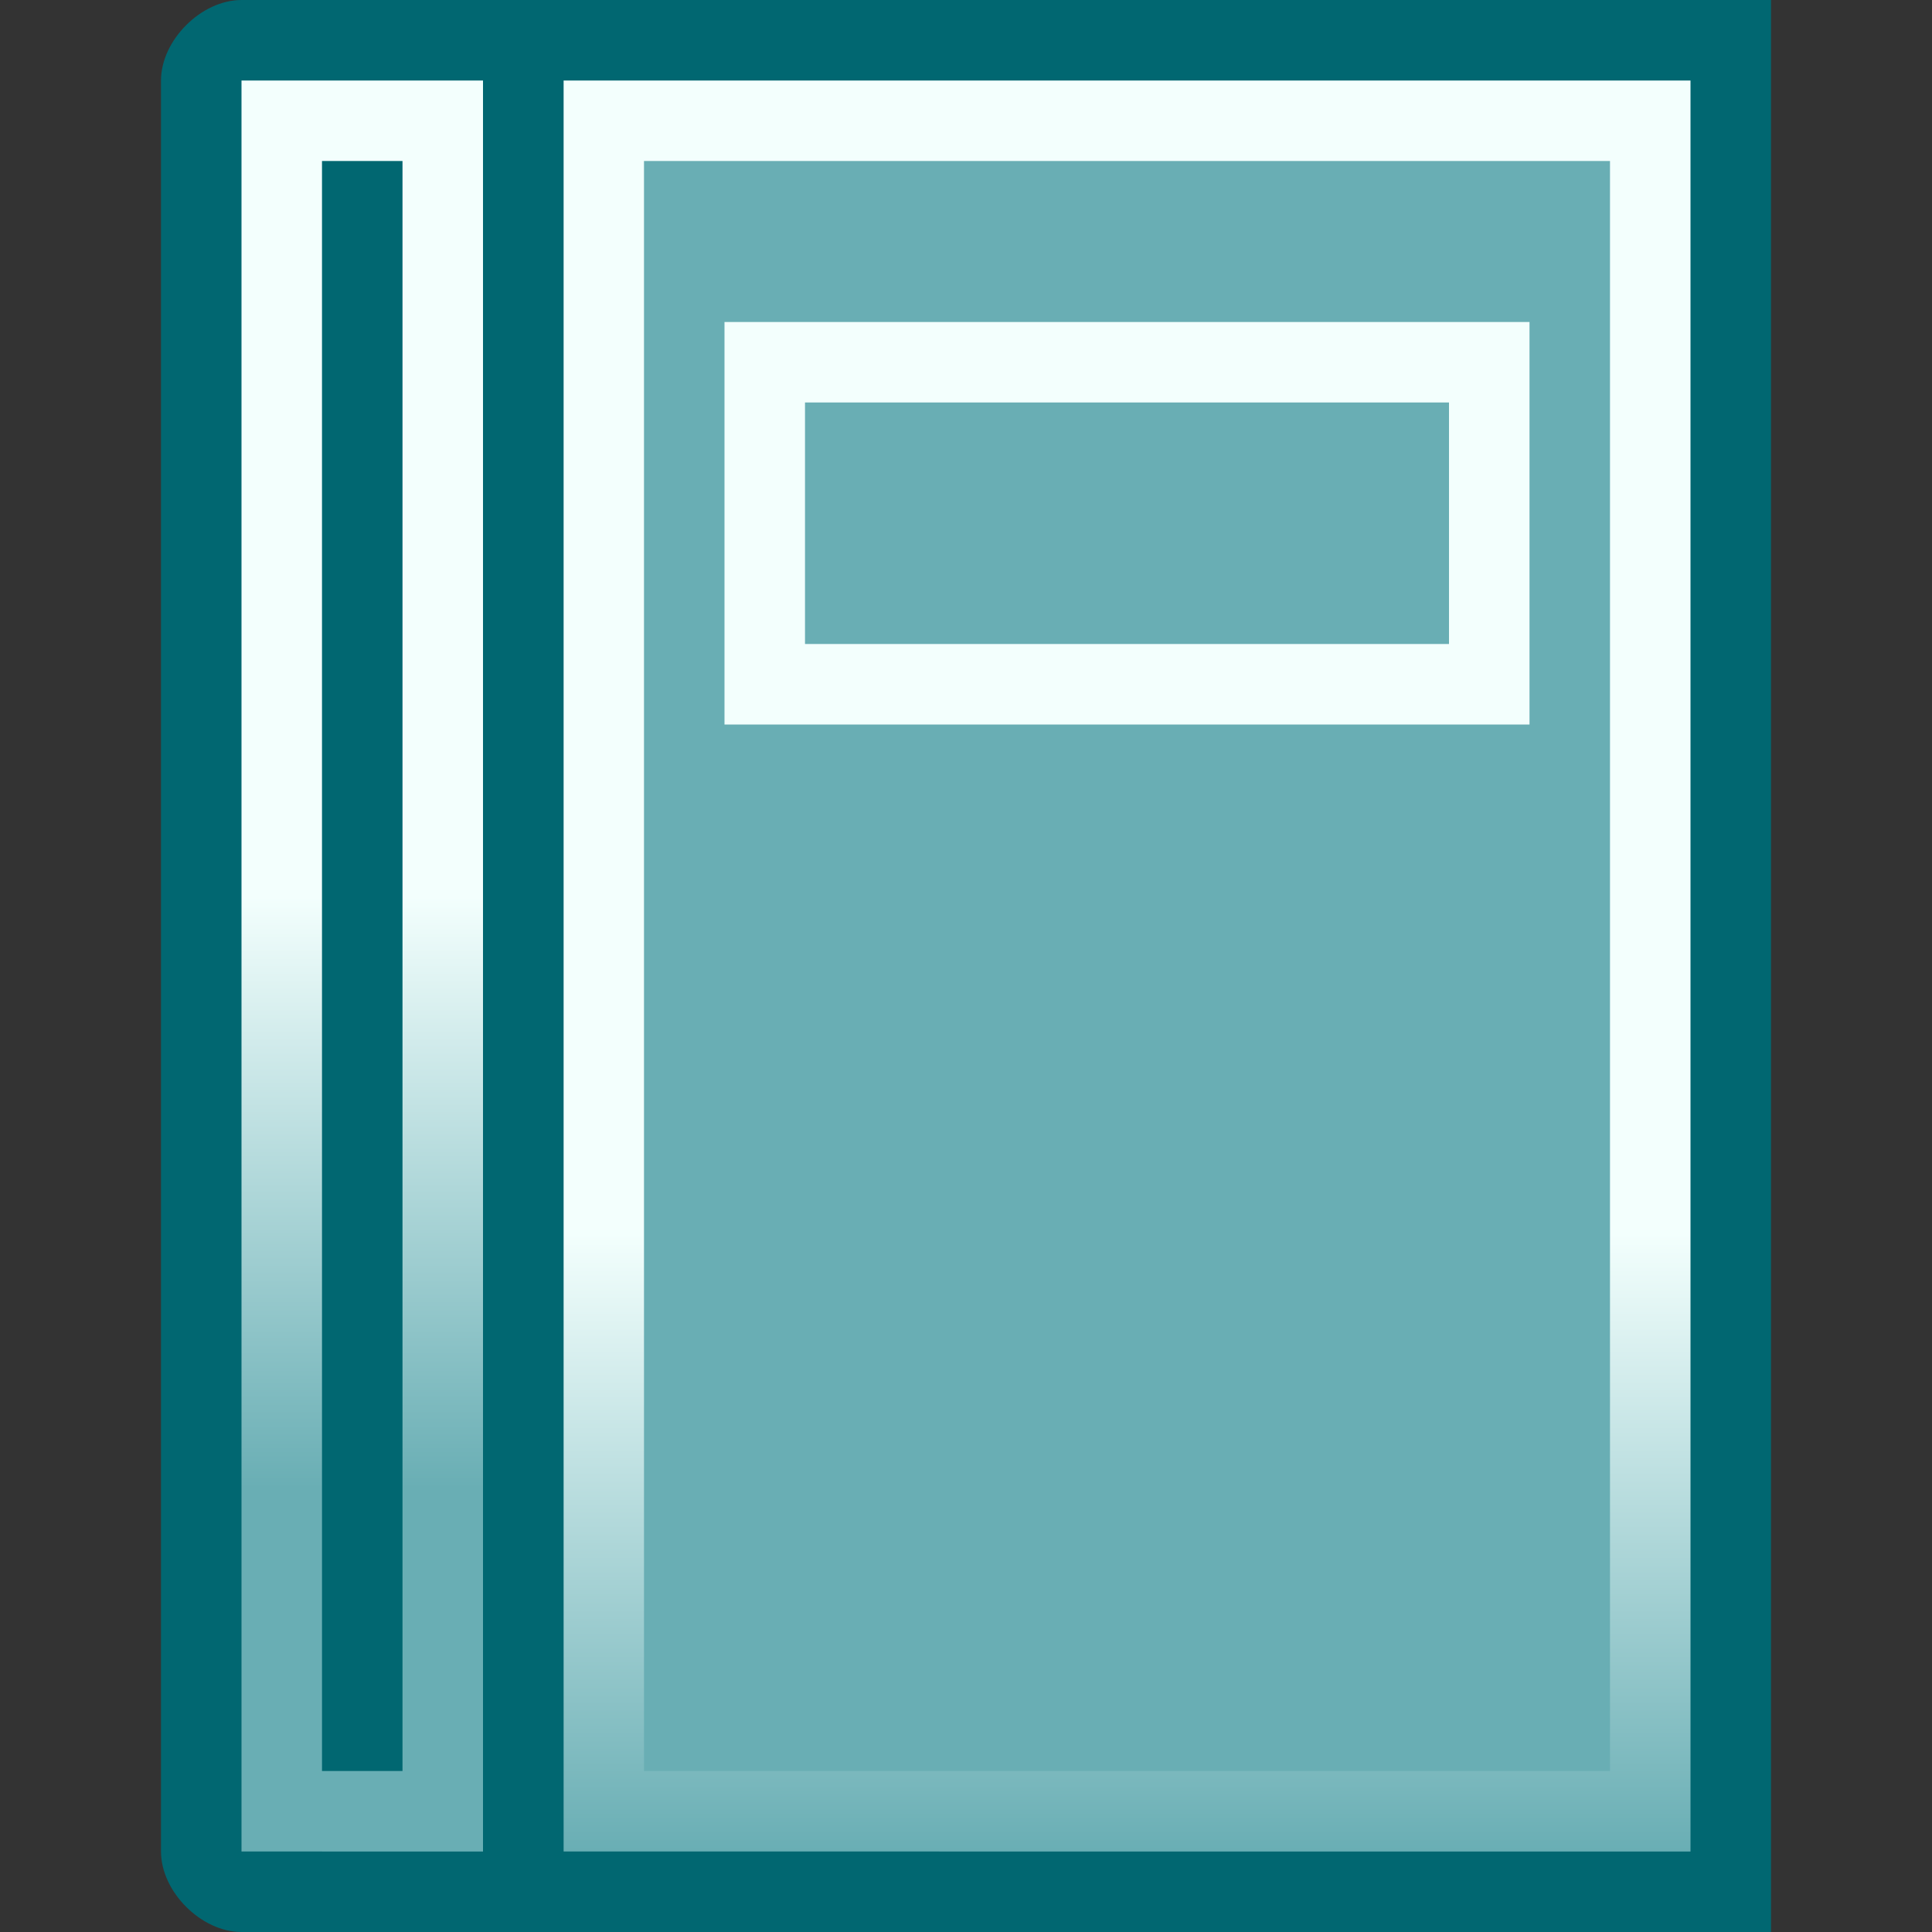 <!DOCTYPE svg PUBLIC "-//W3C//DTD SVG 1.1//EN" "http://www.w3.org/Graphics/SVG/1.1/DTD/svg11.dtd">
<svg xmlns="http://www.w3.org/2000/svg" width="24" height="24" viewBox="-2 0 24 24" preserveAspectRatio="xMinYMid meet" overflow="visible">
	<rect x="-2" y="0" width="24" height="24" fill="#333333" stroke="none"/>
	<linearGradient id="a" gradientUnits="userSpaceOnUse" x1="12.001" x2="12.001" y2="24"><stop offset="0" stop-color="#016771"/>
		<stop offset="1" stop-color="#016771"/>
	</linearGradient>
	<path fill="url(#a)" d="M4 0h16v24H4z"/>
	<linearGradient id="b" gradientUnits="userSpaceOnUse" x1="12.001" y1="1" x2="12.001" y2="23">
		<stop offset="0" stop-color="#f3fffd"/>
		<stop offset=".239" stop-color="#f3fffd"/>
		<stop offset=".45" stop-color="#f3fffd"/>
		<stop offset=".651" stop-color="#f3fffd"/>
		<stop offset="1" stop-color="#69aeb4"/>
		<stop offset="1" stop-color="#69aeb4"/>
	</linearGradient>
	<path fill="url(#b)" d="M5 1h14v22H5z"/>
	<linearGradient id="c" gradientUnits="userSpaceOnUse" x1="12.001" y1="2" x2="12.001" y2="22">
		<stop offset="0" stop-color="#69aeb4"/>
		<stop offset="1" stop-color="#69aeb4"/>
	</linearGradient>
	<path fill="url(#c)" d="M6 2h12v20H6z"/>
	<linearGradient id="d" gradientUnits="userSpaceOnUse" x1="12.001" y1="4" x2="12.001" y2="9">
		<stop offset="0" stop-color="#f3fffd"/>
		<stop offset="1" stop-color="#f3fffd"/>
	</linearGradient>
	<path d="M7 4v5h10V4H7zm9 4H8V5h8v3z" fill="url(#d)"/>
	<linearGradient id="e" gradientUnits="userSpaceOnUse" x1="2.5" x2="2.5" y2="24"><stop offset="0" stop-color="#016771"/>
		<stop offset=".013" stop-color="#016771"/>
		<stop offset=".445" stop-color="#016771"/>
		<stop offset=".789" stop-color="#016771"/>
		<stop offset="1" stop-color="#016771"/>
	</linearGradient>
	<path d="M4 0H1C.5 0 0 .5 0 1v22c0 .5.5 1 1 1h4V0H4z" fill="url(#e)"/>
	<linearGradient id="f" gradientUnits="userSpaceOnUse" x1="2.5" y1="1" x2="2.5" y2="23">
		<stop offset="0" stop-color="#f3fffd"/>
		<stop offset=".042" stop-color="#f3fffd"/>
		<stop offset=".461" stop-color="#f3fffd"/>
		<stop offset=".795" stop-color="#69aeb4"/>
		<stop offset=".795" stop-color="#69aeb4"/>
	</linearGradient>
	<path fill="url(#f)" d="M1 1h3v22H1z"/>
	<linearGradient id="g" gradientUnits="userSpaceOnUse" x1="2.5" y1="2" x2="2.5" y2="22">
		<stop offset=".013" stop-color="#016771"/>
		<stop offset=".445" stop-color="#016771"/>
		<stop offset=".789" stop-color="#016771"/>
		<stop offset="1" stop-color="#016771"/>
	</linearGradient>
	<path fill="url(#g)" d="M2 2h1v20H2z"/>
</svg>